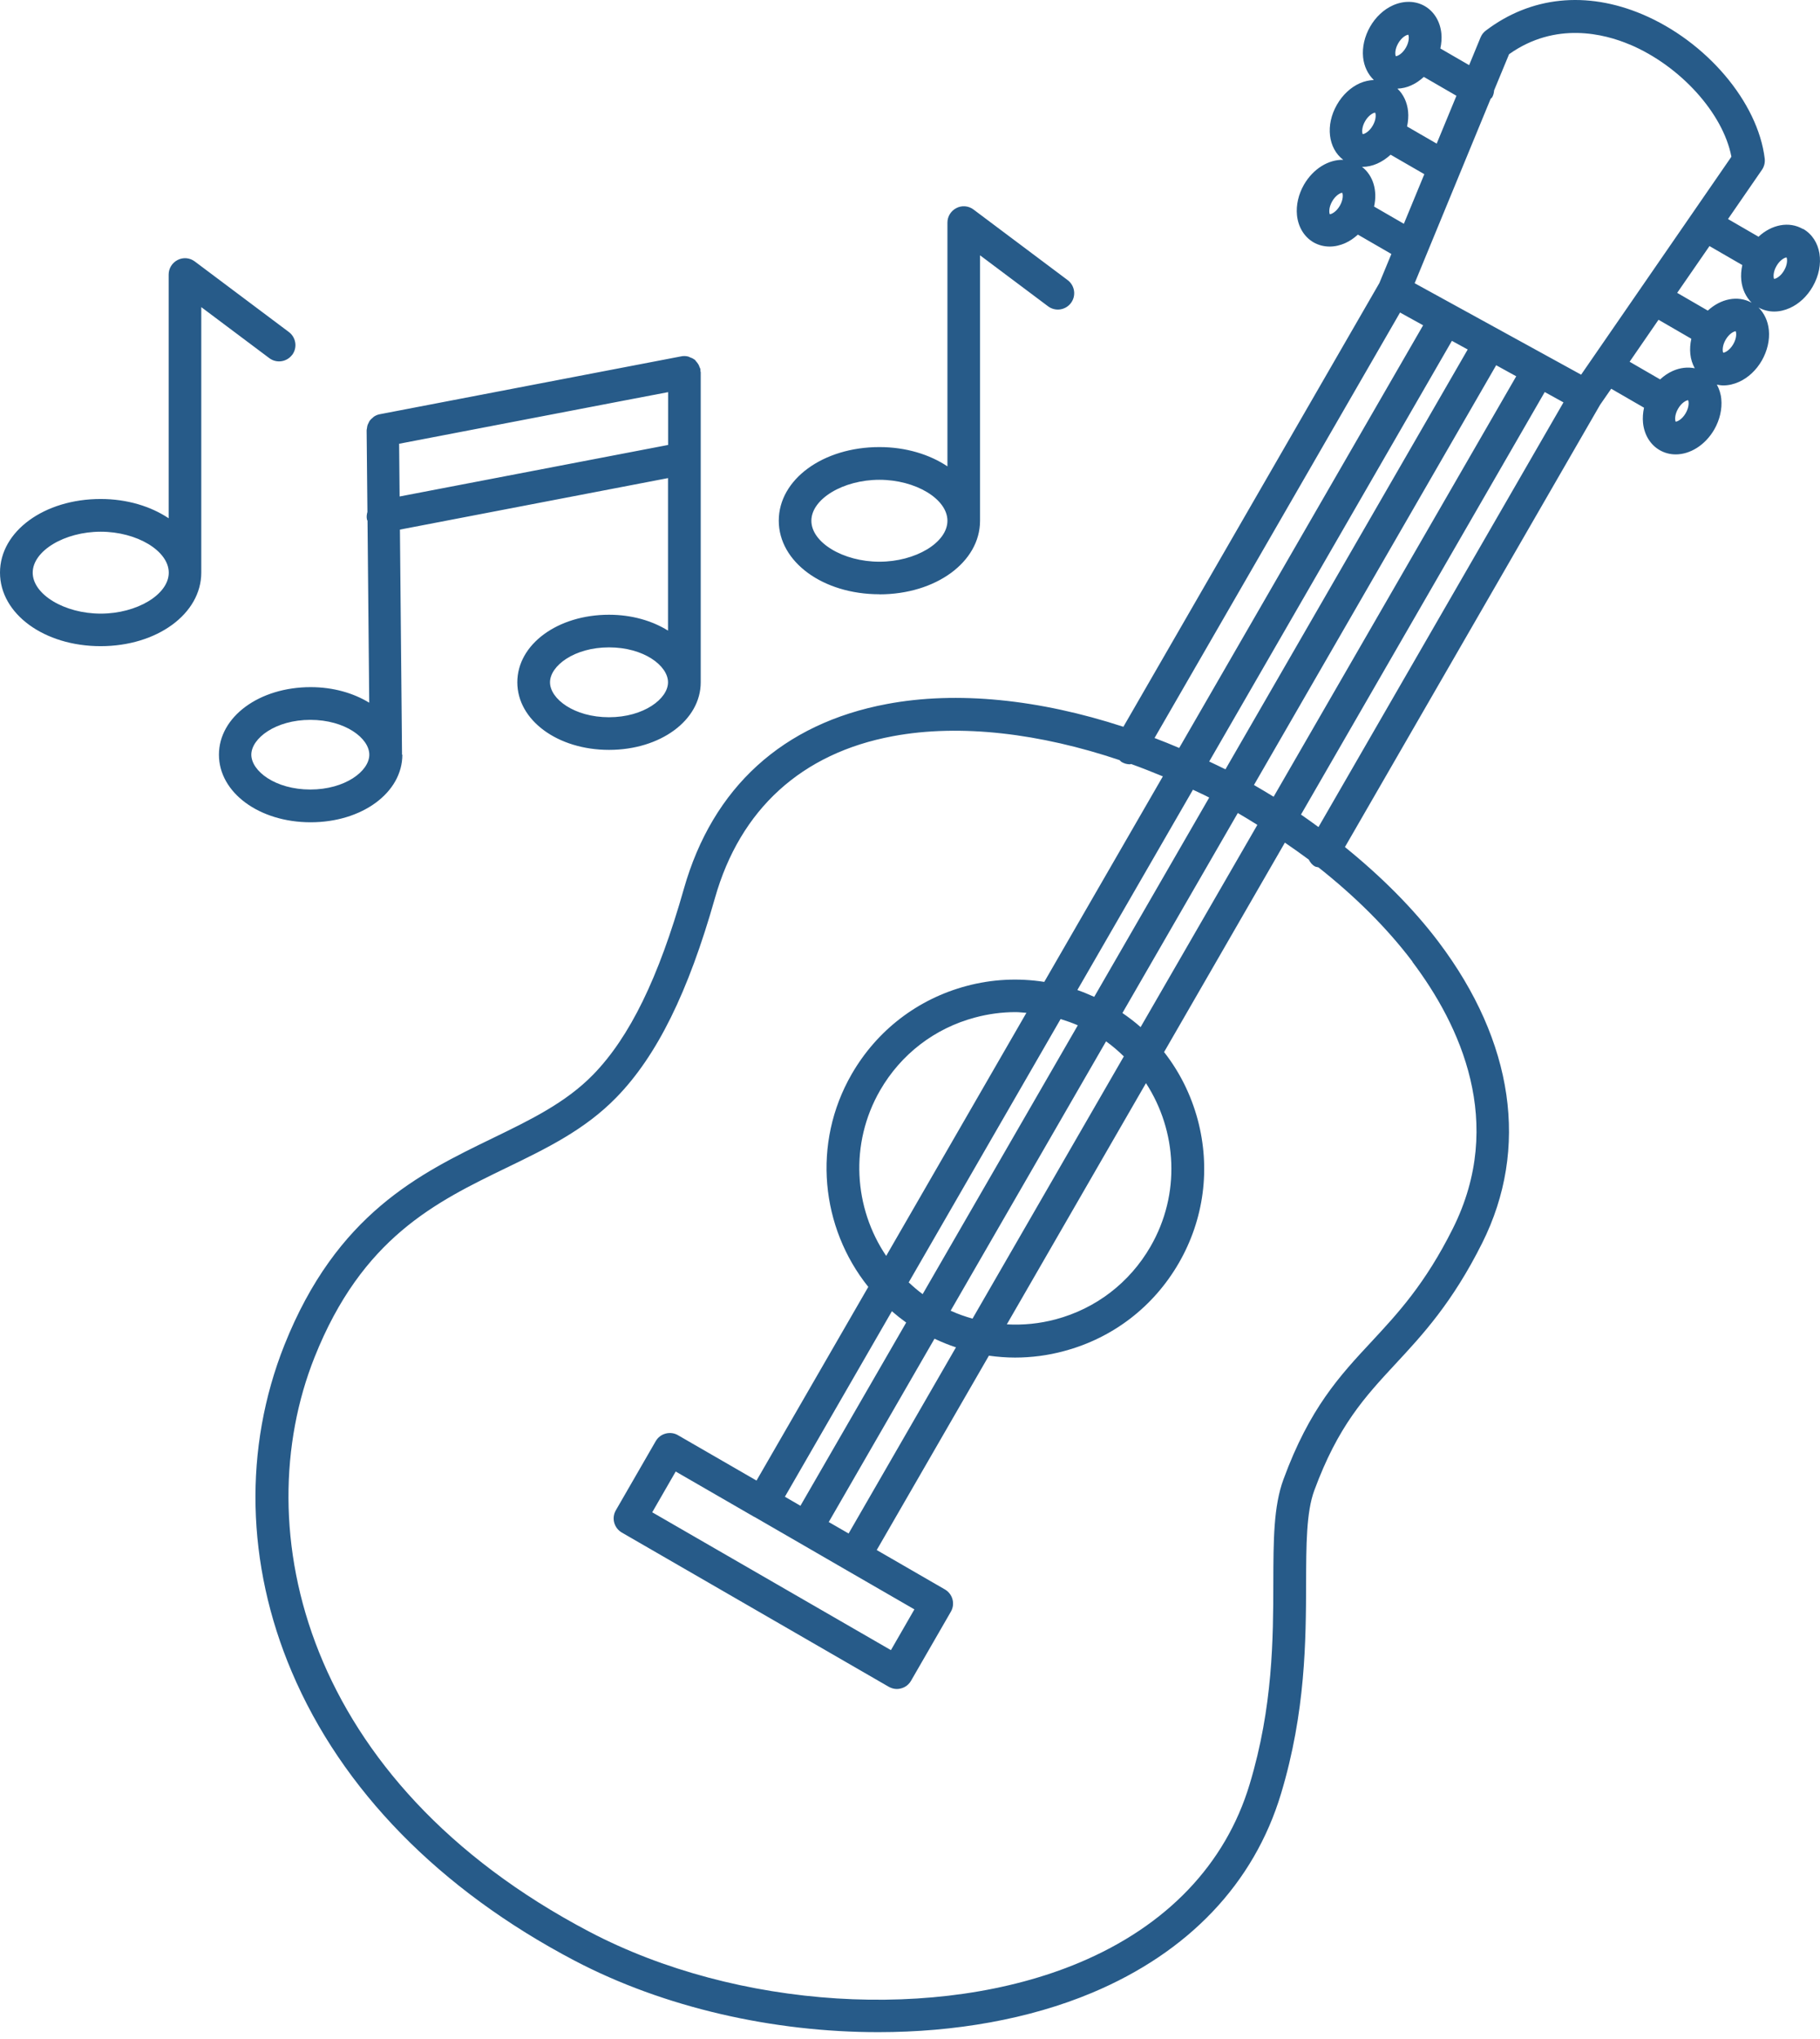 <svg width="142" height="159" viewBox="0 0 142 159" fill="none" xmlns="http://www.w3.org/2000/svg">
<path d="M140.662 17.855C139.582 17.229 138.22 17.511 137.202 18.458L134.822 17.08L137.468 13.244C137.648 12.986 137.719 12.681 137.687 12.368C137.155 7.96 133.139 3.232 128.145 1.118C123.769 -0.729 119.432 -0.275 115.925 2.387C115.745 2.52 115.604 2.708 115.518 2.911L114.625 5.079L112.379 3.78C112.465 3.381 112.496 2.981 112.457 2.598C112.363 1.674 111.893 0.899 111.165 0.476C110.437 0.054 109.529 0.038 108.684 0.414C107.963 0.735 107.329 1.33 106.899 2.081C106.468 2.833 106.272 3.678 106.351 4.461C106.421 5.173 106.727 5.792 107.188 6.238C106.828 6.254 106.46 6.332 106.1 6.488C105.38 6.809 104.746 7.404 104.315 8.156C103.392 9.753 103.627 11.569 104.801 12.461C103.658 12.438 102.468 13.142 101.74 14.395C101.31 15.146 101.114 15.992 101.192 16.775C101.286 17.698 101.756 18.473 102.484 18.896C102.867 19.115 103.298 19.225 103.744 19.225C104.151 19.225 104.566 19.131 104.965 18.951C105.318 18.794 105.646 18.567 105.944 18.293L108.558 19.804L107.619 22.074L87.649 56.668C81.074 54.523 74.662 53.865 69.206 54.891C61.08 56.41 55.601 61.396 53.354 69.311C51.381 76.262 49.134 80.857 46.285 83.785C44.14 85.985 41.369 87.323 38.433 88.748C32.734 91.511 26.268 94.643 22.19 104.874C18.996 112.898 19.191 121.948 22.761 130.348C26.667 139.554 34.3 147.343 44.821 152.869C51.836 156.548 60.345 158.45 68.525 158.45C74.49 158.45 80.283 157.441 85.199 155.382C92.738 152.219 97.842 146.849 99.948 139.858C101.873 133.463 101.889 127.897 101.905 123.427C101.912 120.468 101.92 117.908 102.539 116.225C104.402 111.168 106.484 108.929 108.887 106.338C110.962 104.107 113.318 101.578 115.651 96.905C119.322 89.562 118.117 81.233 112.246 73.452C110.273 70.837 107.768 68.34 104.934 66.046L124.842 31.563L125.71 30.311L128.27 31.79C128.184 32.189 128.153 32.589 128.192 32.972C128.286 33.896 128.756 34.671 129.484 35.094C129.875 35.321 130.306 35.43 130.744 35.43C131.863 35.43 133.038 34.718 133.75 33.489C134.181 32.737 134.376 31.892 134.298 31.109C134.259 30.694 134.134 30.326 133.954 29.99C134.118 30.021 134.282 30.052 134.455 30.052C134.862 30.052 135.276 29.958 135.676 29.778C136.396 29.457 137.03 28.862 137.461 28.111C137.891 27.359 138.087 26.514 138.009 25.731C137.938 25.026 137.648 24.416 137.202 23.977C137.578 24.181 137.993 24.291 138.423 24.291C138.831 24.291 139.245 24.197 139.645 24.017C140.365 23.696 140.999 23.101 141.429 22.349C142.416 20.635 142.095 18.662 140.686 17.848L140.662 17.855ZM127.151 3.467C131.112 5.142 134.439 8.837 135.088 12.219L123.362 29.214L110.374 22.083L116.3 7.71C116.332 7.663 116.386 7.639 116.418 7.592C116.52 7.42 116.559 7.232 116.574 7.044L117.741 4.226C121.373 1.651 125.185 2.637 127.158 3.475L127.151 3.467ZM58.865 118.276L62.278 120.248L66.028 122.417L71.343 125.485L69.512 128.663L50.888 117.915L52.72 114.737L58.849 118.275L58.865 118.276ZM114.509 27.257L95.612 59.986C95.197 59.775 94.766 59.579 94.344 59.376L113.28 26.576L114.509 27.249L114.509 27.257ZM94.345 62.187L85.373 77.726C84.943 77.53 84.504 77.35 84.058 77.194L93.076 61.576C93.499 61.78 93.93 61.968 94.345 62.187ZM84.09 79.949L71.987 100.905C71.603 100.624 71.243 100.31 70.899 99.989L82.751 79.456C83.205 79.597 83.651 79.754 84.09 79.942V79.949ZM69.146 97.931C66.617 94.189 66.265 89.179 68.668 85.014C70.296 82.196 72.927 80.176 76.066 79.339C77.115 79.057 78.179 78.916 79.236 78.916C79.518 78.916 79.8 78.955 80.082 78.971L69.138 97.931L69.146 97.931ZM69.592 102.244C69.944 102.549 70.32 102.847 70.703 103.121L62.452 117.407L61.239 116.703L69.584 102.244L69.592 102.244ZM64.66 118.675L72.911 104.381C73.459 104.639 74.015 104.866 74.586 105.054L66.21 119.568L64.66 118.675ZM74.171 102.197L86.297 81.195C86.798 81.555 87.252 81.946 87.683 82.369L75.878 102.816C75.299 102.652 74.727 102.455 74.171 102.197ZM89.413 84.458C91.832 88.184 92.137 93.093 89.765 97.195C88.137 100.013 85.507 102.033 82.368 102.87C81.107 103.207 79.823 103.332 78.555 103.261L89.413 84.45L89.413 84.458ZM88.998 80.09C88.552 79.691 88.074 79.331 87.573 78.986L96.576 63.392C97.093 63.69 97.601 64.003 98.102 64.316L88.99 80.09L88.998 80.09ZM97.836 61.208L116.734 28.478L118.299 29.34L99.371 62.123C98.862 61.81 98.353 61.506 97.836 61.208ZM112.099 11.202L109.782 9.863C109.868 9.464 109.9 9.065 109.861 8.681C109.79 7.969 109.493 7.35 109.031 6.912C109.391 6.896 109.759 6.818 110.111 6.654C110.463 6.497 110.792 6.27 111.09 5.996L113.634 7.468L112.092 11.202L112.099 11.202ZM109.093 3.374C109.367 2.896 109.735 2.716 109.876 2.708C109.939 2.833 109.962 3.248 109.688 3.718C109.414 4.196 109.046 4.376 108.905 4.383C108.843 4.258 108.819 3.843 109.093 3.374ZM106.51 9.448C106.784 8.971 107.152 8.791 107.293 8.783C107.355 8.908 107.379 9.323 107.105 9.793C106.831 10.27 106.463 10.45 106.322 10.458C106.259 10.333 106.236 9.918 106.51 9.448ZM103.754 16.705C103.692 16.58 103.668 16.165 103.942 15.695C104.216 15.218 104.584 15.037 104.725 15.03C104.788 15.155 104.811 15.57 104.537 16.04C104.263 16.517 103.895 16.697 103.754 16.705ZM107.207 16.11C107.489 14.873 107.144 13.683 106.259 13.002C106.275 13.002 106.291 13.01 106.314 13.01C107.074 13.01 107.849 12.658 108.498 12.063L111.129 13.581L109.532 17.449L107.215 16.11L107.207 16.11ZM109.234 24.369L111.035 25.363L92.004 58.319C91.362 58.045 90.72 57.787 90.079 57.544L109.234 24.369ZM110.197 74.995C113.916 79.926 117.477 87.535 113.36 95.778C111.191 100.115 109.062 102.401 107.011 104.608C104.521 107.278 102.173 109.806 100.138 115.349C99.363 117.455 99.355 120.085 99.347 123.42C99.339 127.725 99.323 133.087 97.499 139.123C95.621 145.362 91.018 150.176 84.199 153.034C73.201 157.645 57.49 156.658 45.991 150.623C23.664 138.904 19.219 119.183 24.541 105.829C28.252 96.513 33.982 93.734 39.525 91.049C42.664 89.53 45.631 88.09 48.089 85.569C51.251 82.328 53.694 77.389 55.784 70.014C57.749 63.094 62.547 58.726 69.656 57.403C74.963 56.409 81.202 57.2 87.347 59.266C87.41 59.321 87.457 59.384 87.527 59.423C87.731 59.54 87.95 59.595 88.162 59.595C88.193 59.595 88.224 59.572 88.255 59.572C89.085 59.869 89.907 60.198 90.729 60.535L81.476 76.559C79.472 76.246 77.413 76.34 75.402 76.88C71.597 77.897 68.427 80.332 66.454 83.745C63.331 89.154 64.051 95.738 67.746 100.341L59.025 115.442L52.895 111.903C52.606 111.731 52.254 111.692 51.933 111.778C51.604 111.864 51.33 112.076 51.158 112.373L48.05 117.759C47.697 118.37 47.909 119.144 48.519 119.497L69.343 131.521C69.539 131.631 69.758 131.693 69.977 131.693C70.087 131.693 70.197 131.677 70.306 131.646C70.635 131.56 70.909 131.349 71.081 131.051L74.189 125.665C74.541 125.055 74.33 124.28 73.719 123.928L68.404 120.859L77.156 105.704C77.829 105.797 78.51 105.852 79.191 105.852C80.467 105.852 81.759 105.688 83.027 105.343C86.832 104.326 90.002 101.891 91.975 98.478C93.94 95.073 94.464 91.104 93.447 87.299C92.922 85.35 92.03 83.573 90.824 82.031L100.249 65.701C100.875 66.132 101.502 66.57 102.112 67.024C102.222 67.236 102.363 67.424 102.582 67.549C102.668 67.604 102.77 67.596 102.864 67.627C105.666 69.843 108.187 72.308 110.207 74.986L110.197 74.995ZM101.508 63.51L120.523 30.568L121.986 31.375L102.87 64.487C102.416 64.158 101.97 63.83 101.5 63.509L101.508 63.51ZM131.522 32.214C131.248 32.691 130.88 32.871 130.739 32.879C130.677 32.754 130.653 32.339 130.927 31.869C131.201 31.392 131.569 31.212 131.71 31.204C131.773 31.329 131.796 31.744 131.522 32.214ZM130.504 28.926C130.152 29.082 129.823 29.309 129.526 29.583L127.146 28.206L129.401 24.933L131.96 26.413C131.874 26.812 131.843 27.211 131.882 27.595C131.921 28.01 132.047 28.378 132.227 28.714C131.671 28.605 131.084 28.667 130.504 28.926ZM135.233 26.835C134.959 27.313 134.591 27.493 134.45 27.501C134.387 27.376 134.364 26.961 134.638 26.491C134.912 26.014 135.28 25.834 135.421 25.826C135.483 25.951 135.507 26.366 135.233 26.835ZM133.237 24.213L130.857 22.835L133.377 19.187L135.937 20.667C135.851 21.066 135.82 21.465 135.859 21.849C135.929 22.546 136.219 23.156 136.665 23.602C135.585 23.008 134.254 23.289 133.244 24.221L133.237 24.213ZM139.202 21.082C138.928 21.559 138.56 21.739 138.419 21.747C138.356 21.622 138.333 21.207 138.607 20.737C138.881 20.26 139.249 20.08 139.39 20.072C139.452 20.197 139.476 20.612 139.202 21.082ZM22.796 27.673C23.219 27.11 23.101 26.311 22.538 25.888L15.195 20.385C14.811 20.096 14.294 20.049 13.864 20.268C13.433 20.487 13.159 20.925 13.159 21.403V40.41C11.774 39.486 9.926 38.907 7.852 38.907C3.452 38.907 0 41.427 0 44.645C0 47.862 3.445 50.383 7.852 50.383C12.251 50.383 15.704 47.862 15.704 44.645V23.947L21.011 27.924C21.575 28.347 22.373 28.229 22.796 27.666L22.796 27.673ZM7.86 47.846C5.034 47.846 2.552 46.351 2.552 44.652C2.552 42.953 5.034 41.458 7.86 41.458C10.685 41.458 13.167 42.953 13.167 44.652C13.167 46.351 10.685 47.846 7.86 47.846ZM31.367 58.844V58.837V58.829L31.203 41.294L52.12 37.278V49.169C50.884 48.402 49.294 47.932 47.517 47.932C43.509 47.932 40.362 50.241 40.362 53.2C40.362 56.152 43.502 58.469 47.517 58.469C51.526 58.469 54.672 56.16 54.672 53.2V29.028C54.672 28.989 54.649 28.957 54.649 28.918C54.649 28.871 54.657 28.832 54.649 28.785C54.633 28.722 54.602 28.675 54.578 28.621C54.555 28.55 54.532 28.48 54.492 28.417C54.438 28.323 54.367 28.237 54.297 28.159C54.265 28.128 54.25 28.081 54.211 28.049C54.195 28.034 54.179 28.034 54.164 28.026C54.062 27.948 53.952 27.901 53.835 27.861C53.788 27.846 53.749 27.814 53.694 27.799C53.522 27.76 53.342 27.744 53.162 27.783L29.622 32.3C29.458 32.331 29.317 32.394 29.184 32.48C29.137 32.511 29.106 32.55 29.067 32.582C28.988 32.644 28.91 32.715 28.855 32.793C28.816 32.84 28.793 32.895 28.769 32.95C28.722 33.036 28.683 33.114 28.659 33.208C28.644 33.271 28.636 33.333 28.628 33.404C28.62 33.459 28.605 33.505 28.605 33.56L28.667 39.917C28.613 40.105 28.589 40.293 28.628 40.496C28.636 40.535 28.659 40.567 28.675 40.606L28.808 54.79C27.571 54.039 26.006 53.577 24.237 53.577C20.229 53.577 17.082 55.886 17.082 58.845C17.082 61.797 20.221 64.114 24.237 64.114C28.245 64.114 31.392 61.805 31.392 58.845L31.367 58.844ZM31.179 38.71L31.14 34.6L48.722 31.226L52.127 30.576V34.694L31.187 38.71L31.179 38.71ZM47.516 55.924C44.8 55.924 42.913 54.492 42.913 53.2C42.913 51.916 44.808 50.476 47.516 50.476C50.233 50.476 52.12 51.908 52.12 53.2C52.12 54.484 50.225 55.924 47.516 55.924ZM19.608 58.852C19.608 57.568 21.503 56.128 24.211 56.128C26.928 56.128 28.814 57.56 28.814 58.844C28.814 60.128 26.92 61.56 24.211 61.56C21.495 61.56 19.608 60.128 19.608 58.836V58.852ZM68.613 46.342C73.012 46.342 76.465 43.822 76.465 40.604V19.907L81.772 23.883C82.336 24.306 83.134 24.189 83.557 23.625C83.98 23.061 83.862 22.263 83.299 21.84L75.956 16.337C75.572 16.047 75.055 16 74.625 16.22C74.194 16.439 73.92 16.877 73.92 17.355V36.362C72.535 35.438 70.687 34.859 68.613 34.859C64.213 34.859 60.761 37.379 60.761 40.597C60.761 43.814 64.206 46.335 68.613 46.335L68.613 46.342ZM68.613 37.41C71.439 37.41 73.92 38.906 73.92 40.604C73.92 42.303 71.439 43.798 68.613 43.798C65.787 43.798 63.305 42.303 63.305 40.604C63.305 38.906 65.787 37.41 68.613 37.41Z" fill="#275B89"/>
</svg>
